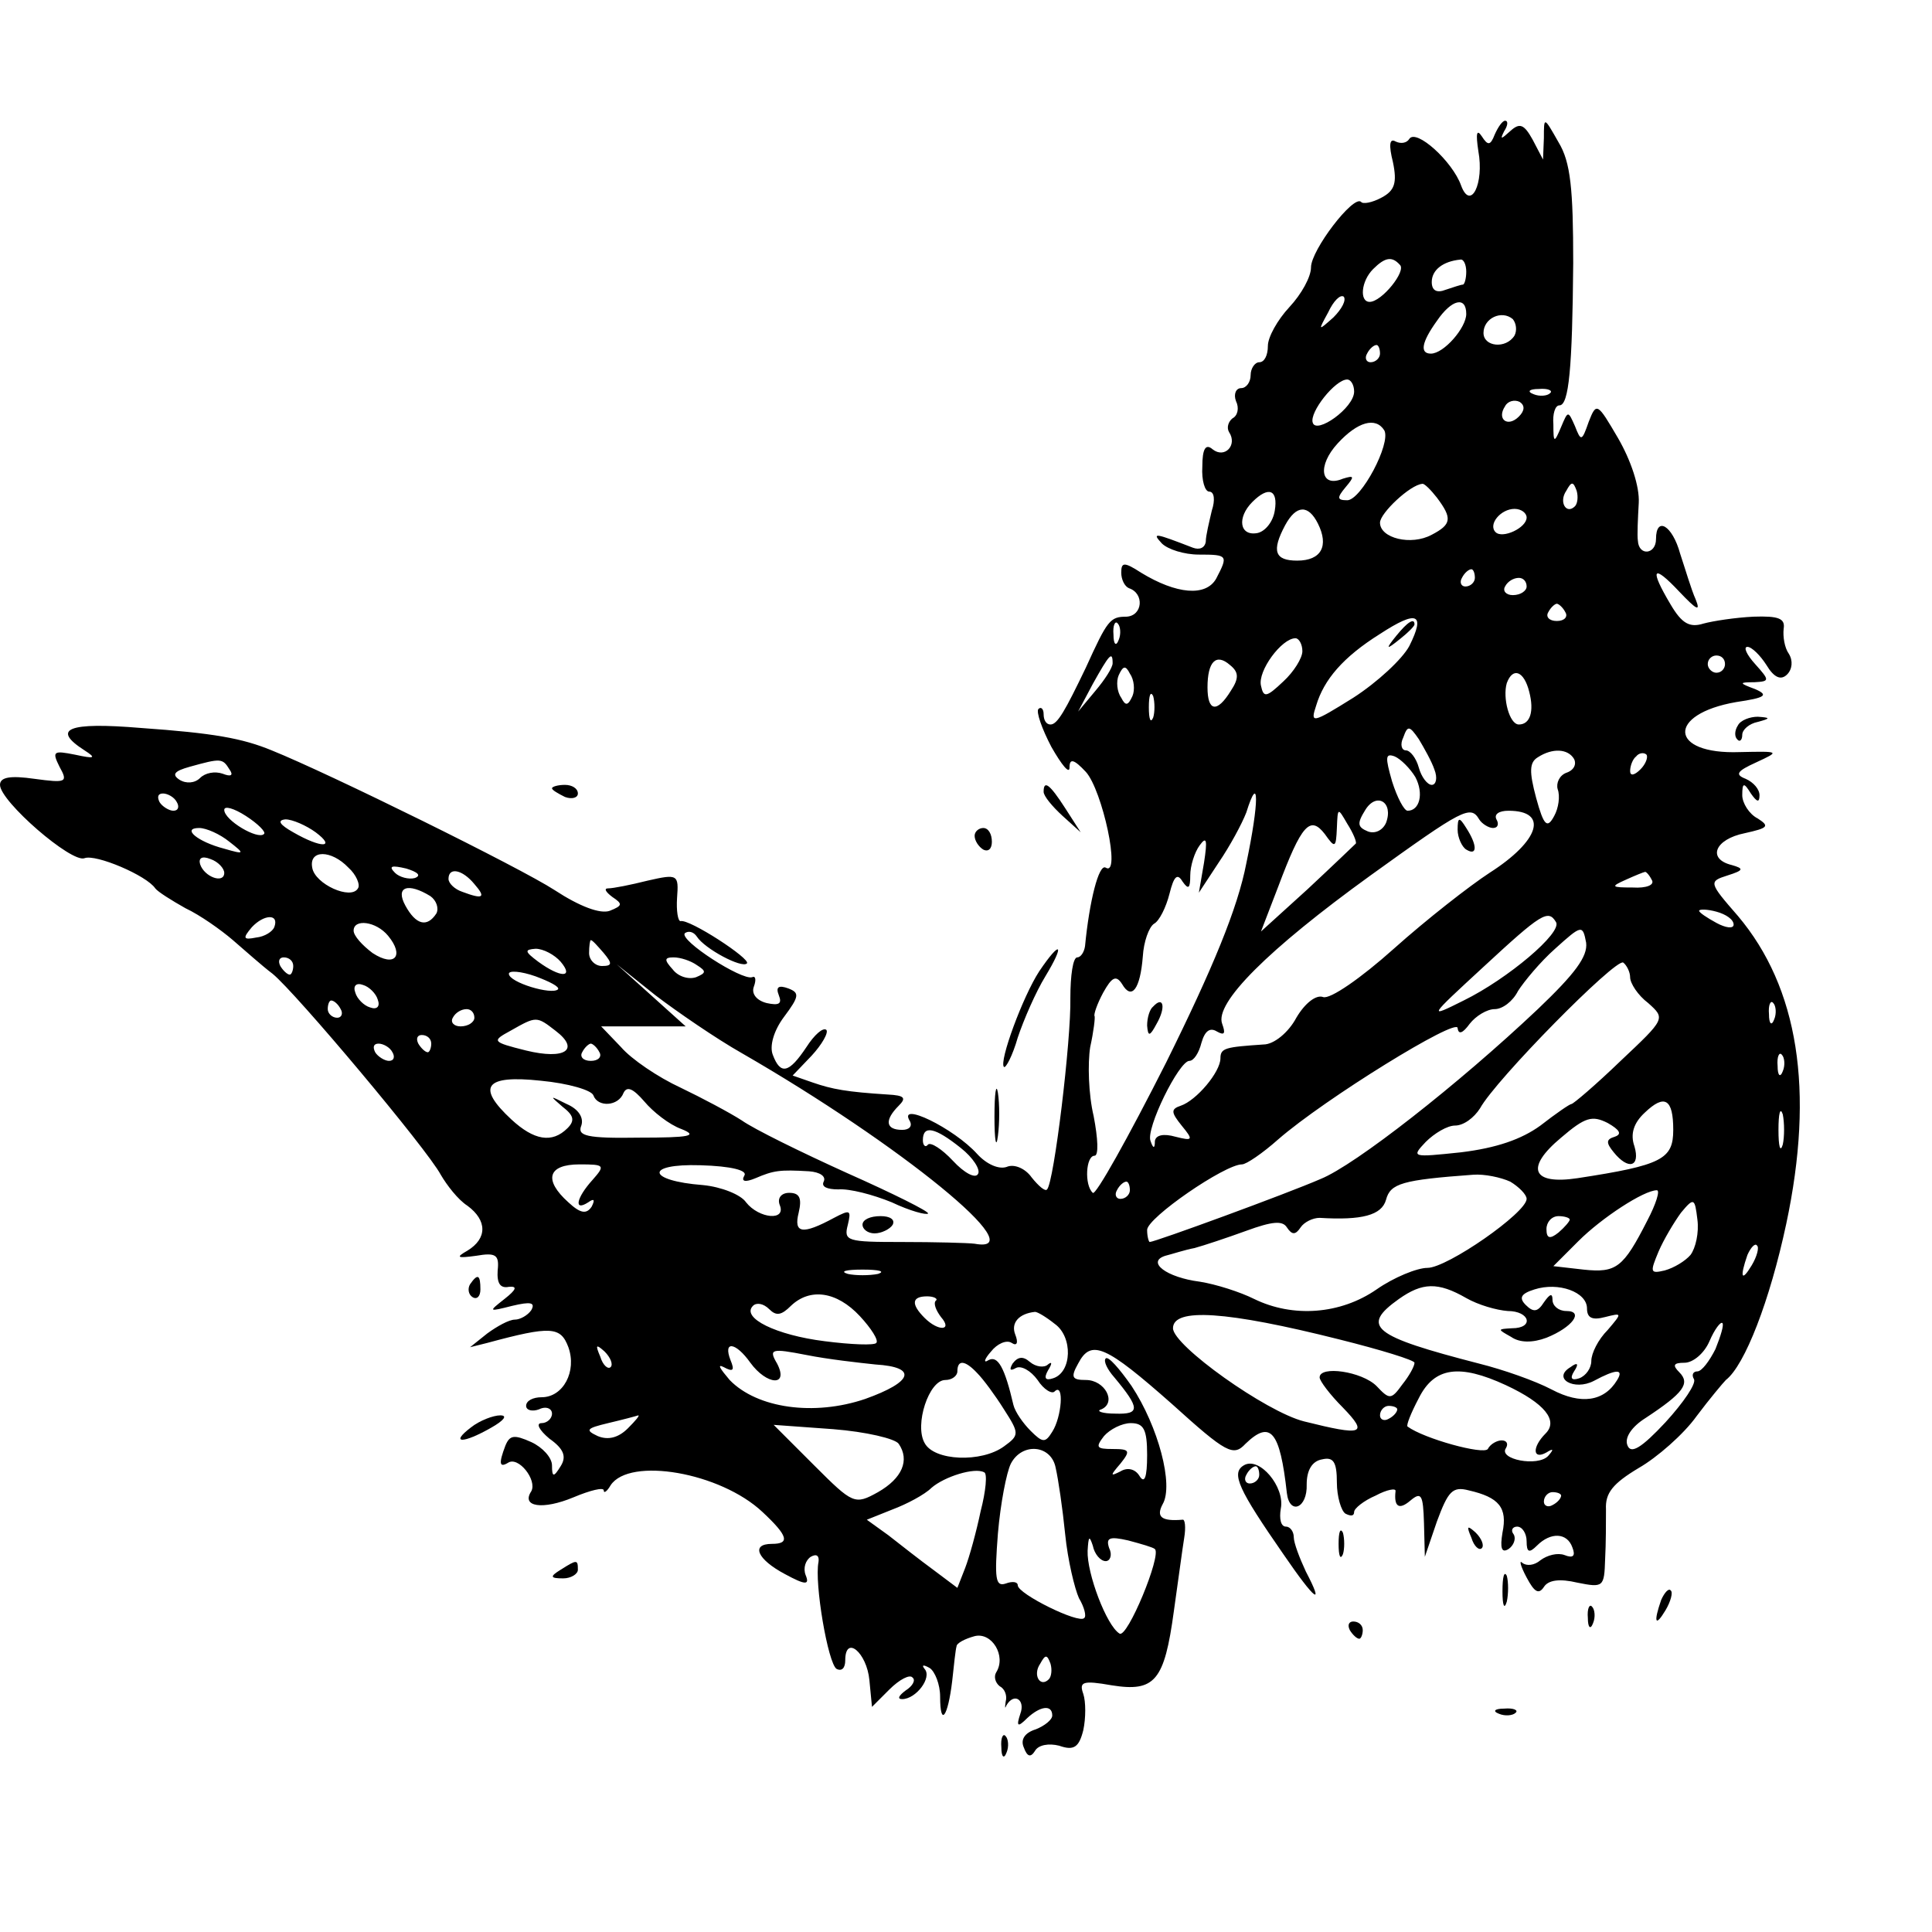 <?xml version="1.0" standalone="no"?>
<!DOCTYPE svg PUBLIC "-//W3C//DTD SVG 20010904//EN"
 "http://www.w3.org/TR/2001/REC-SVG-20010904/DTD/svg10.dtd">
<svg version="1.0" xmlns="http://www.w3.org/2000/svg"
 width="224pt" height="224pt" viewBox="0 0 224 224"
 preserveAspectRatio="xMidYMid meet">

<g transform="translate(0,224) scale(0.1,-0.1)"
fill="#000000" stroke="none">
<path d="M1733 2084 c-5 -13 -8 -13 -15 -2 -6 9 -7 3 -4 -17 7 -38 -9 -70 -20
-40 -10 28 -52 66 -60 54 -3 -5 -10 -6 -16 -3 -7 4 -8 -4 -3 -24 5 -24 2 -33
-13 -41 -11 -6 -22 -8 -24 -5 -9 8 -58 -56 -58 -76 0 -11 -11 -31 -25 -46 -14
-15 -25 -35 -25 -45 0 -11 -4 -19 -10 -19 -5 0 -10 -7 -10 -15 0 -8 -5 -15
-11 -15 -6 0 -9 -7 -6 -15 4 -8 2 -17 -4 -20 -5 -4 -7 -11 -4 -16 10 -15 -5
-31 -19 -20 -8 7 -12 1 -12 -20 -1 -16 3 -29 8 -29 6 0 7 -10 3 -22 -3 -13 -7
-29 -7 -36 -1 -7 -7 -10 -15 -7 -44 17 -48 18 -36 5 7 -7 26 -13 43 -13 34 0
34 -1 20 -28 -12 -21 -46 -18 -87 7 -20 13 -23 12 -23 0 0 -8 4 -16 9 -18 18
-6 16 -32 -3 -33 -19 0 -22 -4 -47 -59 -24 -50 -33 -66 -41 -66 -5 0 -8 5 -8
12 0 6 -3 9 -6 6 -3 -3 4 -23 15 -44 12 -21 21 -32 21 -24 0 11 5 10 19 -5 19
-21 41 -122 23 -111 -8 5 -19 -39 -24 -91 -1 -7 -5 -13 -9 -13 -5 0 -8 -21 -8
-47 1 -49 -19 -214 -27 -222 -2 -3 -10 4 -18 14 -7 10 -20 16 -29 12 -9 -3
-23 3 -34 15 -27 30 -93 62 -78 38 3 -6 -1 -10 -9 -10 -19 0 -21 11 -4 28 9 9
7 12 -13 13 -47 3 -64 6 -87 14 l-23 8 22 23 c12 13 20 27 17 30 -4 3 -14 -6
-23 -20 -20 -30 -30 -33 -39 -9 -4 10 1 28 13 44 18 24 18 28 5 33 -11 4 -15
2 -11 -8 4 -10 0 -12 -14 -9 -12 3 -18 11 -15 19 3 8 2 13 -2 11 -12 -4 -85
43 -78 51 4 3 10 2 14 -4 9 -14 52 -37 58 -31 5 5 -67 52 -77 49 -3 0 -5 12
-4 27 2 27 1 28 -34 20 -20 -5 -40 -9 -46 -9 -5 0 -3 -4 5 -10 12 -8 12 -10
-3 -16 -11 -4 -35 5 -64 24 -40 26 -261 135 -328 162 -34 14 -67 20 -152 26
-84 7 -104 -1 -65 -26 14 -9 12 -10 -11 -5 -25 5 -27 4 -18 -14 10 -18 8 -19
-29 -14 -28 4 -40 2 -40 -7 0 -19 83 -91 98 -85 13 5 72 -20 82 -35 3 -4 19
-14 35 -23 17 -8 41 -25 55 -37 14 -12 34 -30 46 -39 27 -22 179 -203 195
-233 7 -12 20 -29 31 -36 23 -17 23 -38 0 -52 -14 -8 -12 -9 10 -6 23 4 27 1
25 -17 -1 -15 3 -21 13 -19 10 1 9 -3 -5 -14 -19 -15 -19 -15 9 -8 21 5 27 4
22 -5 -4 -6 -13 -11 -19 -11 -7 0 -21 -8 -32 -16 l-20 -16 20 5 c74 20 85 19
94 -5 10 -28 -6 -58 -31 -58 -10 0 -18 -4 -18 -10 0 -5 7 -7 15 -4 8 4 15 1
15 -5 0 -6 -6 -11 -12 -11 -7 0 -3 -8 9 -18 17 -12 20 -21 13 -32 -8 -13 -10
-13 -10 1 0 9 -11 21 -24 27 -20 9 -25 8 -30 -4 -8 -21 -7 -26 3 -20 12 8 34
-20 27 -33 -12 -18 13 -22 49 -7 19 8 35 12 35 8 0 -4 4 -1 8 6 22 33 127 15
176 -31 30 -28 32 -37 11 -37 -25 0 -17 -18 15 -35 24 -13 29 -13 24 -1 -3 8
0 17 6 21 7 4 10 1 9 -6 -5 -24 11 -118 21 -124 6 -3 10 1 10 10 0 30 25 9 28
-23 l3 -31 20 20 c12 12 24 18 27 14 4 -3 0 -10 -8 -15 -8 -6 -10 -10 -4 -10
16 0 35 25 26 35 -4 5 -1 5 6 1 6 -4 12 -19 12 -33 0 -36 9 -24 14 18 2 19 4
37 5 40 0 4 10 9 21 12 20 5 37 -23 25 -42 -3 -5 -1 -12 4 -16 6 -3 9 -11 7
-18 -1 -7 -1 -9 1 -4 9 15 22 6 16 -10 -5 -15 -3 -16 8 -5 15 14 29 16 29 3 0
-5 -9 -12 -19 -16 -13 -4 -18 -12 -14 -21 4 -11 8 -12 13 -4 4 7 16 9 28 6 17
-6 23 -2 28 18 3 14 3 33 0 42 -5 14 -1 16 33 10 50 -8 61 5 72 86 5 35 10 73
12 85 2 12 1 22 -2 21 -24 -2 -31 3 -23 18 13 22 -5 90 -36 137 -14 20 -27 35
-30 32 -3 -3 2 -13 10 -22 30 -36 30 -43 1 -42 -15 0 -23 3 -16 5 18 8 4 34
-18 34 -16 0 -18 3 -9 19 15 29 32 21 109 -47 63 -57 71 -61 85 -46 29 28 40
15 48 -57 3 -26 24 -18 23 10 0 16 6 27 18 29 13 3 17 -3 17 -27 0 -16 5 -33
10 -36 6 -3 10 -3 10 2 0 4 11 13 25 19 13 7 24 9 23 5 -2 -18 4 -22 17 -11
13 11 15 7 16 -26 l1 -39 14 41 c13 35 18 41 37 36 35 -8 45 -20 39 -49 -3
-18 -1 -24 7 -19 6 4 9 12 6 17 -4 5 -1 9 4 9 6 0 11 -8 11 -17 0 -13 3 -14
12 -5 16 16 35 15 41 -2 4 -10 1 -13 -9 -9 -8 3 -20 0 -28 -6 -7 -6 -16 -7
-21 -3 -4 4 -2 -4 5 -17 9 -17 14 -20 20 -11 5 8 18 10 39 5 30 -6 31 -5 32
27 1 18 1 44 1 58 -1 19 8 30 38 48 21 12 52 39 67 60 15 20 31 39 34 42 22
17 51 92 70 181 33 155 14 274 -56 357 -34 39 -34 40 -12 47 19 6 19 8 5 12
-29 7 -20 30 15 37 27 6 29 8 15 17 -10 5 -18 18 -18 27 0 15 2 15 10 2 7 -10
10 -11 10 -2 0 7 -7 15 -16 19 -13 5 -10 9 12 19 28 13 28 13 -19 12 -82 -3
-85 44 -4 58 34 5 38 8 22 15 -19 7 -19 8 -1 8 18 1 18 2 1 21 -10 11 -14 20
-9 20 5 0 15 -10 22 -21 9 -15 17 -18 24 -11 6 6 7 16 2 24 -5 7 -7 20 -6 29
2 12 -6 15 -35 14 -21 -1 -47 -5 -58 -8 -16 -5 -25 0 -38 22 -25 42 -21 48 10
15 20 -21 25 -24 19 -9 -5 11 -12 35 -18 53 -9 33 -28 44 -28 17 0 -18 -20
-20 -21 -2 -1 6 0 26 1 44 1 19 -9 49 -24 75 -24 41 -25 42 -34 19 -8 -23 -9
-23 -16 -5 -8 18 -8 18 -16 -1 -8 -19 -9 -19 -9 3 -1 12 2 22 7 22 11 0 15 43
16 165 0 86 -3 117 -17 140 -17 30 -17 30 -17 5 l-1 -25 -12 23 c-10 18 -15
20 -26 10 -11 -10 -12 -10 -7 0 4 6 5 12 1 12 -3 0 -8 -7 -12 -16z m-110 -151
c8 -7 -21 -43 -35 -43 -12 0 -10 24 4 38 14 14 22 15 31 5z m77 -8 c0 -8 -2
-15 -4 -15 -2 0 -11 -3 -20 -6 -10 -4 -16 -1 -16 9 0 14 13 24 33 26 4 1 7 -6
7 -14z m-154 -53 c-18 -16 -18 -16 -6 6 6 13 14 21 18 18 3 -4 -2 -14 -12 -24z
m154 4 c0 -16 -26 -46 -41 -46 -13 0 -11 13 7 38 17 25 34 29 34 8z m56 -25
c-10 -16 -36 -13 -36 3 0 17 21 27 34 16 4 -5 5 -13 2 -19z m-156 -21 c0 -5
-5 -10 -11 -10 -5 0 -7 5 -4 10 3 6 8 10 11 10 2 0 4 -4 4 -10z m-30 -44 c0
-19 -44 -50 -48 -36 -4 12 26 50 40 50 4 0 8 -6 8 -14z m227 -2 c-3 -3 -12 -4
-19 -1 -8 3 -5 6 6 6 11 1 17 -2 13 -5z m-36 -27 c-13 -13 -26 -3 -16 12 3 6
11 8 17 5 6 -4 6 -10 -1 -17z m-156 -16 c8 -15 -27 -81 -43 -81 -12 0 -12 3
-2 15 11 13 10 14 -3 10 -26 -11 -30 15 -6 41 23 25 44 31 54 15z m61 -78 c18
-24 17 -31 -6 -43 -24 -13 -60 -4 -60 14 0 11 35 44 49 45 2 1 10 -7 17 -16z
m160 -10 c-10 -10 -19 5 -10 18 6 11 8 11 12 0 2 -7 1 -15 -2 -18z m-348 -5
c-2 -13 -11 -24 -20 -26 -21 -4 -24 18 -6 36 19 19 30 14 26 -10z m50 -15 c13
-26 4 -43 -24 -43 -26 0 -30 11 -14 41 13 24 27 24 38 2z m242 7 c0 -12 -28
-25 -36 -17 -9 9 6 27 22 27 8 0 14 -5 14 -10z m-60 -70 c0 -5 -5 -10 -11 -10
-5 0 -7 5 -4 10 3 6 8 10 11 10 2 0 4 -4 4 -10z m60 -10 c0 -5 -7 -10 -16 -10
-8 0 -12 5 -9 10 3 6 10 10 16 10 5 0 9 -4 9 -10z m45 -30 c3 -5 -1 -10 -10
-10 -9 0 -13 5 -10 10 3 6 8 10 10 10 2 0 7 -4 10 -10z m-181 -39 c-8 -15 -37
-42 -65 -60 -48 -30 -50 -30 -43 -9 9 30 31 56 74 83 43 28 53 24 34 -14z
m-337 7 c-3 -8 -6 -5 -6 6 -1 11 2 17 5 13 3 -3 4 -12 1 -19z m213 -13 c0 -8
-10 -24 -22 -35 -20 -19 -23 -19 -26 -5 -4 17 24 55 40 55 4 0 8 -7 8 -15z
m-220 -14 c0 -5 -9 -19 -20 -32 l-20 -24 17 32 c19 34 23 39 23 24z m137 -32
c-16 -26 -27 -24 -27 4 0 30 10 40 26 26 10 -8 11 -15 1 -30z m573 31 c0 -5
-4 -10 -10 -10 -5 0 -10 5 -10 10 0 6 5 10 10 10 6 0 10 -4 10 -10z m-687 -37
c-5 -11 -8 -12 -13 -2 -5 7 -6 19 -3 26 5 11 8 12 13 2 5 -7 6 -19 3 -26z
m460 5 c6 -23 1 -38 -12 -38 -11 0 -19 31 -14 48 7 19 20 14 26 -10z m-436
-30 c-3 -7 -5 -2 -5 12 0 14 2 19 5 13 2 -7 2 -19 0 -25z m326 -60 c4 -10 2
-18 -3 -18 -5 0 -12 9 -15 20 -3 11 -10 20 -15 20 -5 0 -7 7 -3 15 5 14 7 14
18 -2 6 -10 15 -26 18 -35z m-22 -9 c10 -19 5 -39 -9 -39 -4 0 -12 15 -18 34
-8 28 -8 33 3 29 7 -3 18 -14 24 -24z m184 21 c3 -6 0 -13 -9 -16 -8 -3 -12
-12 -10 -19 3 -8 1 -22 -4 -31 -8 -15 -12 -12 -21 21 -8 30 -8 41 2 47 17 11
35 10 42 -2z m77 -12 c-7 -7 -12 -8 -12 -2 0 6 3 14 7 17 3 4 9 5 12 2 2 -3
-1 -11 -7 -17z m-1636 0 c5 -7 2 -9 -8 -5 -9 3 -20 1 -26 -5 -6 -6 -16 -7 -24
-2 -9 6 -6 10 12 15 36 10 38 10 46 -3z m-61 -38 c3 -5 2 -10 -4 -10 -5 0 -13
5 -16 10 -3 6 -2 10 4 10 5 0 13 -4 16 -10z m1240 -71 c-10 -52 -39 -122 -93
-231 -44 -87 -82 -155 -85 -151 -10 9 -8 43 2 43 5 0 4 20 -1 46 -6 25 -7 61
-4 80 4 18 6 35 5 36 -1 2 3 14 10 27 10 18 15 21 22 10 11 -19 21 -6 24 32 1
17 7 34 13 38 6 3 14 19 18 35 5 20 9 24 15 14 7 -10 9 -8 9 7 0 11 5 27 11
35 8 11 9 6 5 -20 l-6 -35 23 35 c13 19 27 45 32 58 15 48 15 12 0 -59z m162
47 c-4 -9 -13 -13 -21 -10 -12 5 -13 9 -3 25 13 21 33 9 24 -15z m-1301 -13
c-7 -7 -46 16 -46 28 0 5 11 2 25 -7 14 -9 24 -19 21 -21z m1266 -11 c-1 -1
-26 -25 -56 -53 l-54 -49 20 52 c27 72 37 83 54 61 12 -17 13 -16 14 7 1 24 1
24 12 5 7 -11 11 -21 10 -23z m143 28 c3 -5 11 -10 16 -10 6 0 7 5 4 10 -3 6
3 10 14 10 47 0 36 -35 -22 -72 -23 -15 -73 -54 -111 -88 -38 -34 -74 -59 -82
-56 -8 3 -21 -7 -31 -24 -9 -17 -26 -31 -38 -31 -44 -3 -50 -4 -50 -16 0 -16
-28 -49 -46 -55 -12 -4 -11 -8 1 -23 14 -17 13 -18 -7 -13 -14 4 -23 2 -24 -5
0 -9 -2 -9 -5 0 -6 14 33 93 45 93 5 0 11 9 14 21 4 14 10 18 18 13 9 -5 10
-2 6 9 -9 24 53 86 172 172 107 77 116 82 126 65z m-1349 -15 c24 -18 7 -19
-26 0 -16 9 -19 14 -9 15 8 0 24 -7 35 -15z m-100 -11 c18 -14 18 -15 -6 -8
-31 8 -50 24 -29 24 8 0 24 -7 35 -16z m-6 -36 c0 -13 -23 -5 -28 10 -2 7 2
10 12 6 9 -3 16 -11 16 -16z m144 6 c9 -8 14 -20 11 -24 -8 -14 -50 5 -53 24
-4 21 22 21 42 0z m77 -12 c-7 -2 -18 1 -23 6 -8 8 -4 9 13 5 13 -4 18 -8 10
-11z m69 -7 c14 -16 10 -18 -14 -9 -9 3 -16 10 -16 15 0 14 16 11 30 -6z
m1365 5 c4 -6 -6 -10 -22 -9 -25 0 -26 1 -8 9 11 5 21 9 22 9 1 1 5 -3 8 -9z
m-1416 -19 c7 -5 10 -14 7 -20 -11 -17 -24 -13 -36 9 -12 22 3 27 29 11z
m1511 -33 c0 -5 -9 -4 -20 2 -11 6 -20 12 -20 14 0 2 9 2 20 -1 11 -3 20 -9
20 -15z m-1692 -3 c-2 -5 -11 -11 -21 -12 -15 -3 -16 -1 -5 12 14 15 32 16 26
0z m1486 6 c8 -12 -56 -66 -107 -91 -42 -21 -41 -20 23 39 67 62 75 67 84 52z
m-1354 -16 c19 -23 8 -37 -18 -20 -12 9 -22 20 -22 26 0 14 26 11 40 -6z
m1333 -85 c-92 -87 -212 -181 -252 -197 -39 -17 -192 -73 -198 -73 -1 0 -3 6
-3 14 0 14 90 76 110 76 5 0 24 13 42 29 54 47 208 142 208 129 1 -8 6 -6 14
5 7 9 20 17 29 17 9 0 21 9 27 21 7 11 26 34 43 49 31 28 32 28 36 7 2 -16
-13 -36 -56 -77z m-1083 65 c10 -12 10 -15 -2 -15 -8 0 -15 7 -15 15 0 8 1 15
2 15 2 0 8 -7 15 -15z m-50 -10 c16 -19 0 -19 -26 0 -16 12 -16 14 -3 15 9 0
22 -7 29 -15z m-310 -5 c0 -5 -2 -10 -4 -10 -3 0 -8 5 -11 10 -3 6 -1 10 4 10
6 0 11 -4 11 -10z m468 1 c11 -7 11 -9 -1 -14 -9 -3 -21 1 -27 9 -10 11 -10
14 1 14 8 0 20 -4 27 -9z m1082 -14 c0 -7 9 -21 21 -30 20 -18 20 -18 -32 -67
-29 -28 -55 -50 -57 -50 -2 0 -18 -11 -36 -25 -22 -16 -51 -26 -92 -31 -57 -6
-58 -6 -41 12 10 10 25 19 34 19 10 0 22 9 29 20 18 33 157 174 166 169 4 -3
8 -11 8 -17z m-1243 -14 c-7 -7 -57 8 -57 18 0 4 14 3 31 -3 16 -6 28 -12 26
-15z m213 -74 c184 -106 341 -234 270 -221 -8 1 -46 2 -84 2 -64 0 -68 1 -63
20 4 17 3 18 -16 8 -37 -20 -47 -18 -41 6 4 17 1 23 -11 23 -9 0 -14 -6 -11
-14 8 -19 -24 -16 -39 3 -6 9 -29 18 -50 20 -65 5 -68 25 -3 23 36 -1 55 -6
51 -12 -4 -7 1 -8 13 -3 21 9 28 10 62 8 13 -1 20 -6 17 -12 -3 -6 4 -9 17 -9
13 1 40 -6 62 -15 21 -10 40 -15 42 -13 2 2 -40 23 -94 47 -53 24 -108 51
-122 61 -14 9 -46 26 -71 38 -26 12 -57 33 -69 47 l-23 24 49 0 49 0 -40 36
-40 36 45 -36 c25 -19 70 -50 100 -67z m-422 62 c3 -8 -1 -12 -9 -9 -7 2 -15
10 -17 17 -3 8 1 12 9 9 7 -2 15 -10 17 -17z m-43 -11 c3 -5 1 -10 -4 -10 -6
0 -11 5 -11 10 0 6 2 10 4 10 3 0 8 -4 11 -10z m1662 -12 c-3 -8 -6 -5 -6 6
-1 11 2 17 5 13 3 -3 4 -12 1 -19z m-1507 2 c0 -5 -7 -10 -16 -10 -8 0 -12 5
-9 10 3 6 10 10 16 10 5 0 9 -4 9 -10z m94 -15 c29 -22 11 -34 -34 -23 -40 10
-40 11 -18 23 30 17 30 17 52 0z m-144 -15 c0 -5 -2 -10 -4 -10 -3 0 -8 5 -11
10 -3 6 -1 10 4 10 6 0 11 -4 11 -10z m-45 -10 c3 -5 2 -10 -4 -10 -5 0 -13 5
-16 10 -3 6 -2 10 4 10 5 0 13 -4 16 -10z m240 0 c3 -5 -1 -10 -10 -10 -9 0
-13 5 -10 10 3 6 8 10 10 10 2 0 7 -4 10 -10z m1372 -22 c-3 -8 -6 -5 -6 6 -1
11 2 17 5 13 3 -3 4 -12 1 -19z m-1379 -28 c5 -14 29 -13 35 3 4 8 11 5 24
-10 10 -12 29 -27 43 -32 20 -8 10 -10 -49 -10 -61 -1 -72 2 -67 14 3 9 -3 19
-17 25 -20 10 -20 10 -5 -3 13 -10 15 -16 6 -25 -18 -18 -39 -14 -65 10 -41
38 -31 52 34 45 32 -3 59 -11 61 -17z m1252 -40 c0 -34 -13 -41 -111 -56 -53
-8 -61 12 -19 47 28 24 36 26 54 17 14 -8 17 -13 8 -16 -10 -3 -10 -7 -1 -18
17 -21 31 -17 24 7 -5 14 -1 27 12 39 23 22 33 16 33 -20z m127 -17 c-3 -10
-5 -2 -5 17 0 19 2 27 5 18 2 -10 2 -26 0 -35z m-953 -4 c14 -11 23 -25 20
-30 -3 -6 -16 1 -29 15 -13 14 -26 22 -29 19 -3 -4 -6 -1 -6 5 0 18 14 15 44
-9z m-427 -37 c-19 -21 -22 -37 -5 -26 7 5 8 3 4 -5 -6 -9 -13 -8 -27 5 -29
26 -24 44 13 44 29 0 30 -1 15 -18z m1064 -2 c10 -6 19 -15 19 -20 0 -16 -92
-80 -115 -80 -12 0 -39 -11 -59 -25 -42 -29 -97 -33 -142 -11 -16 8 -44 17
-63 20 -39 5 -62 23 -40 30 8 2 23 7 34 9 11 3 38 12 60 20 30 11 42 12 47 4
6 -9 10 -9 16 0 4 6 14 11 22 11 49 -3 72 3 77 21 5 19 19 23 101 29 13 1 32
-3 43 -8z m-441 -10 c0 -5 -5 -10 -11 -10 -5 0 -7 5 -4 10 3 6 8 10 11 10 2 0
4 -4 4 -10z m600 -35 c-28 -55 -36 -61 -74 -57 l-35 4 29 29 c27 27 76 59 91
59 4 0 -1 -16 -11 -35z m50 -40 c-6 -7 -19 -15 -30 -18 -17 -4 -17 -2 -7 22 6
14 18 34 26 45 15 18 16 17 19 -8 2 -15 -2 -33 -8 -41z m-140 41 c0 -2 -6 -9
-13 -15 -10 -8 -14 -7 -14 4 0 8 6 15 14 15 7 0 13 -2 13 -4z m211 -53 c-12
-20 -14 -14 -5 12 4 9 9 14 11 11 3 -2 0 -13 -6 -23z m-1013 -10 c-10 -2 -26
-2 -35 0 -10 3 -2 5 17 5 19 0 27 -2 18 -5z m682 -28 c14 -8 35 -14 48 -15 26
0 31 -20 5 -20 -17 -1 -17 -1 -1 -10 10 -7 25 -7 41 -1 30 12 44 31 23 31 -9
0 -16 6 -16 13 0 8 -3 7 -10 -3 -7 -11 -12 -12 -21 -3 -8 8 -6 13 10 18 28 9
61 -3 61 -22 0 -11 6 -14 21 -10 20 5 20 5 3 -15 -11 -11 -19 -27 -19 -36 0
-8 -6 -17 -14 -20 -9 -3 -11 0 -6 8 6 9 4 11 -4 5 -22 -13 4 -28 27 -16 26 14
35 14 27 1 -15 -25 -42 -29 -76 -11 -19 10 -56 23 -84 30 -124 32 -138 43 -93
75 27 19 45 20 78 1z m-703 -21 c13 -14 22 -28 19 -31 -2 -3 -29 -2 -60 2 -56
7 -97 27 -83 41 4 4 12 3 19 -4 8 -8 14 -7 25 4 22 21 53 17 80 -12z m88 18
c-3 -3 0 -11 6 -19 14 -16 -3 -17 -19 -1 -16 16 -15 25 3 25 8 0 13 -3 10 -5z
m138 -27 c21 -15 20 -56 -2 -63 -9 -3 -11 0 -6 9 5 8 5 11 0 7 -4 -4 -14 -3
-21 3 -8 7 -14 6 -20 -2 -4 -7 -3 -9 4 -5 6 3 17 -3 25 -14 7 -11 17 -17 20
-13 11 10 8 -30 -3 -47 -8 -13 -11 -13 -25 1 -9 9 -18 22 -20 30 -10 43 -18
58 -29 52 -6 -4 -5 1 3 10 7 9 18 14 24 10 6 -4 8 0 4 10 -5 13 4 24 23 26 3
0 13 -6 23 -14z m330 -18 c48 -12 87 -24 87 -27 0 -4 -6 -15 -14 -25 -13 -18
-15 -18 -30 -2 -17 17 -66 24 -66 10 0 -4 12 -20 27 -35 30 -31 23 -33 -45
-16 -44 11 -152 88 -152 108 0 24 62 20 193 -13z m436 -11 c-7 -14 -16 -26
-21 -26 -5 0 -7 -4 -4 -9 3 -5 -12 -27 -33 -50 -28 -30 -40 -37 -44 -27 -4 9
5 22 21 32 44 29 52 40 39 53 -8 8 -7 11 6 11 10 0 23 11 29 25 6 14 13 23 15
21 2 -2 -2 -15 -8 -30z m-1281 -21 c-3 -3 -9 2 -12 12 -6 14 -5 15 5 6 7 -7
10 -15 7 -18z m162 5 c19 -26 45 -28 31 -1 -10 17 -7 18 34 10 25 -5 61 -9 80
-11 49 -3 44 -20 -12 -40 -59 -20 -125 -11 -157 22 -11 13 -15 19 -7 15 11 -6
13 -4 8 8 -9 23 6 21 23 -3z m263 -12 c7 -7 21 -26 31 -42 18 -28 18 -30 0
-43 -26 -19 -81 -17 -92 4 -12 21 5 73 24 73 8 0 14 5 14 10 0 14 9 13 23 -2z
m613 -14 c45 -21 61 -41 46 -56 -16 -16 -15 -31 1 -22 8 5 9 4 2 -4 -12 -13
-58 -4 -49 9 3 5 1 9 -5 9 -5 0 -13 -4 -16 -10 -5 -7 -74 12 -93 26 -2 1 4 16
13 33 18 36 47 40 101 15z m-126 -28 c0 -3 -4 -8 -10 -11 -5 -3 -10 -1 -10 4
0 6 5 11 10 11 6 0 10 -2 10 -4z m-892 -22 c-11 -11 -23 -14 -35 -9 -15 7 -13
9 12 15 17 4 32 8 35 9 2 0 -3 -6 -12 -15z m314 -18 c13 -19 4 -40 -24 -56
-27 -15 -29 -14 -74 31 l-47 47 69 -5 c38 -3 72 -11 76 -17z m288 -13 c0 -26
-3 -34 -9 -24 -5 8 -14 10 -22 5 -12 -6 -12 -5 0 9 12 15 11 17 -9 17 -19 0
-20 2 -10 15 7 8 21 15 31 15 15 0 19 -7 19 -37z m-106 -15 c3 -13 8 -47 11
-77 3 -30 11 -63 16 -74 6 -10 9 -21 6 -23 -6 -7 -77 28 -77 38 0 4 -6 5 -14
2 -12 -4 -13 6 -9 58 3 35 10 71 15 81 13 25 47 22 52 -5z m-87 -50 c-5 -24
-13 -53 -18 -66 l-9 -23 -28 21 c-15 11 -38 29 -52 40 l-25 18 30 12 c16 6 37
17 45 25 15 13 50 24 61 18 4 -1 2 -22 -4 -45z m673 18 c0 -3 -4 -8 -10 -11
-5 -3 -10 -1 -10 4 0 6 5 11 10 11 6 0 10 -2 10 -4z m-528 -76 c5 0 8 7 4 15
-4 12 0 14 22 9 15 -4 29 -8 31 -10 8 -7 -32 -104 -41 -98 -15 9 -38 70 -37
96 1 17 2 18 6 6 2 -10 9 -18 15 -18z m-66 -137 c-10 -10 -19 5 -10 18 6 11 8
11 12 0 2 -7 1 -15 -2 -18z"/>
<path d="M1619 1503 c-13 -16 -12 -17 4 -4 9 7 17 15 17 17 0 8 -8 3 -21 -13z"/>
<path d="M1337 1073 c-4 -3 -7 -13 -7 -22 1 -13 3 -13 11 2 11 19 8 33 -4 20z"/>
<path d="M1690 1278 c0 -9 5 -20 10 -23 13 -8 13 5 0 25 -8 13 -10 13 -10 -2z"/>
<path d="M1000 820 c0 -5 6 -10 14 -10 8 0 18 5 21 10 3 6 -3 10 -14 10 -12 0
-21 -4 -21 -10z"/>
<path d="M2015 1399 c-4 -6 -4 -13 -1 -16 3 -4 6 -1 6 5 0 6 8 13 18 15 15 4
15 5 0 6 -9 0 -20 -4 -23 -10z"/>
<path d="M640 1326 c0 -2 7 -6 15 -10 8 -3 15 -1 15 4 0 6 -7 10 -15 10 -8 0
-15 -2 -15 -4z"/>
<path d="M1210 1322 c0 -5 10 -17 22 -28 l21 -19 -18 28 c-18 28 -25 33 -25
19z"/>
<path d="M1130 1271 c0 -6 5 -13 10 -16 6 -3 10 1 10 9 0 9 -4 16 -10 16 -5 0
-10 -4 -10 -9z"/>
<path d="M1205 1114 c-19 -29 -47 -105 -41 -111 2 -2 10 13 16 34 7 21 21 53
32 71 23 38 18 43 -7 6z"/>
<path d="M1153 945 c0 -27 2 -38 4 -22 2 15 2 37 0 50 -2 12 -4 0 -4 -28z"/>
<path d="M545 751 c-3 -5 -2 -12 3 -15 5 -3 9 1 9 9 0 17 -3 19 -12 6z"/>
<path d="M546 585 c-25 -19 -9 -19 24 0 14 8 19 14 10 14 -8 0 -24 -6 -34 -14z"/>
<path d="M1442 541 c-15 -9 -6 -28 46 -103 37 -54 48 -62 26 -20 -7 15 -14 33
-14 40 0 6 -4 12 -9 12 -6 0 -8 9 -6 21 5 25 -25 61 -43 50z m18 -11 c0 -5 -5
-10 -11 -10 -5 0 -7 5 -4 10 3 6 8 10 11 10 2 0 4 -4 4 -10z"/>
<path d="M1552 450 c0 -14 2 -19 5 -12 2 6 2 18 0 25 -3 6 -5 1 -5 -13z"/>
<path d="M1706 457 c3 -10 9 -15 12 -12 3 3 0 11 -7 18 -10 9 -11 8 -5 -6z"/>
<path d="M650 420 c-13 -8 -12 -10 3 -10 9 0 17 5 17 10 0 12 -1 12 -20 0z"/>
<path d="M1742 395 c0 -16 2 -22 5 -12 2 9 2 23 0 30 -3 6 -5 -1 -5 -18z"/>
<path d="M1926 385 c-9 -26 -7 -32 5 -12 6 10 9 21 6 23 -2 3 -7 -2 -11 -11z"/>
<path d="M1841 364 c0 -11 3 -14 6 -6 3 7 2 16 -1 19 -3 4 -6 -2 -5 -13z"/>
<path d="M1565 350 c3 -5 8 -10 11 -10 2 0 4 5 4 10 0 6 -5 10 -11 10 -5 0 -7
-4 -4 -10z"/>
<path d="M1738 253 c7 -3 16 -2 19 1 4 3 -2 6 -13 5 -11 0 -14 -3 -6 -6z"/>
<path d="M1161 214 c0 -11 3 -14 6 -6 3 7 2 16 -1 19 -3 4 -6 -2 -5 -13z"/>
</g>
</svg>
